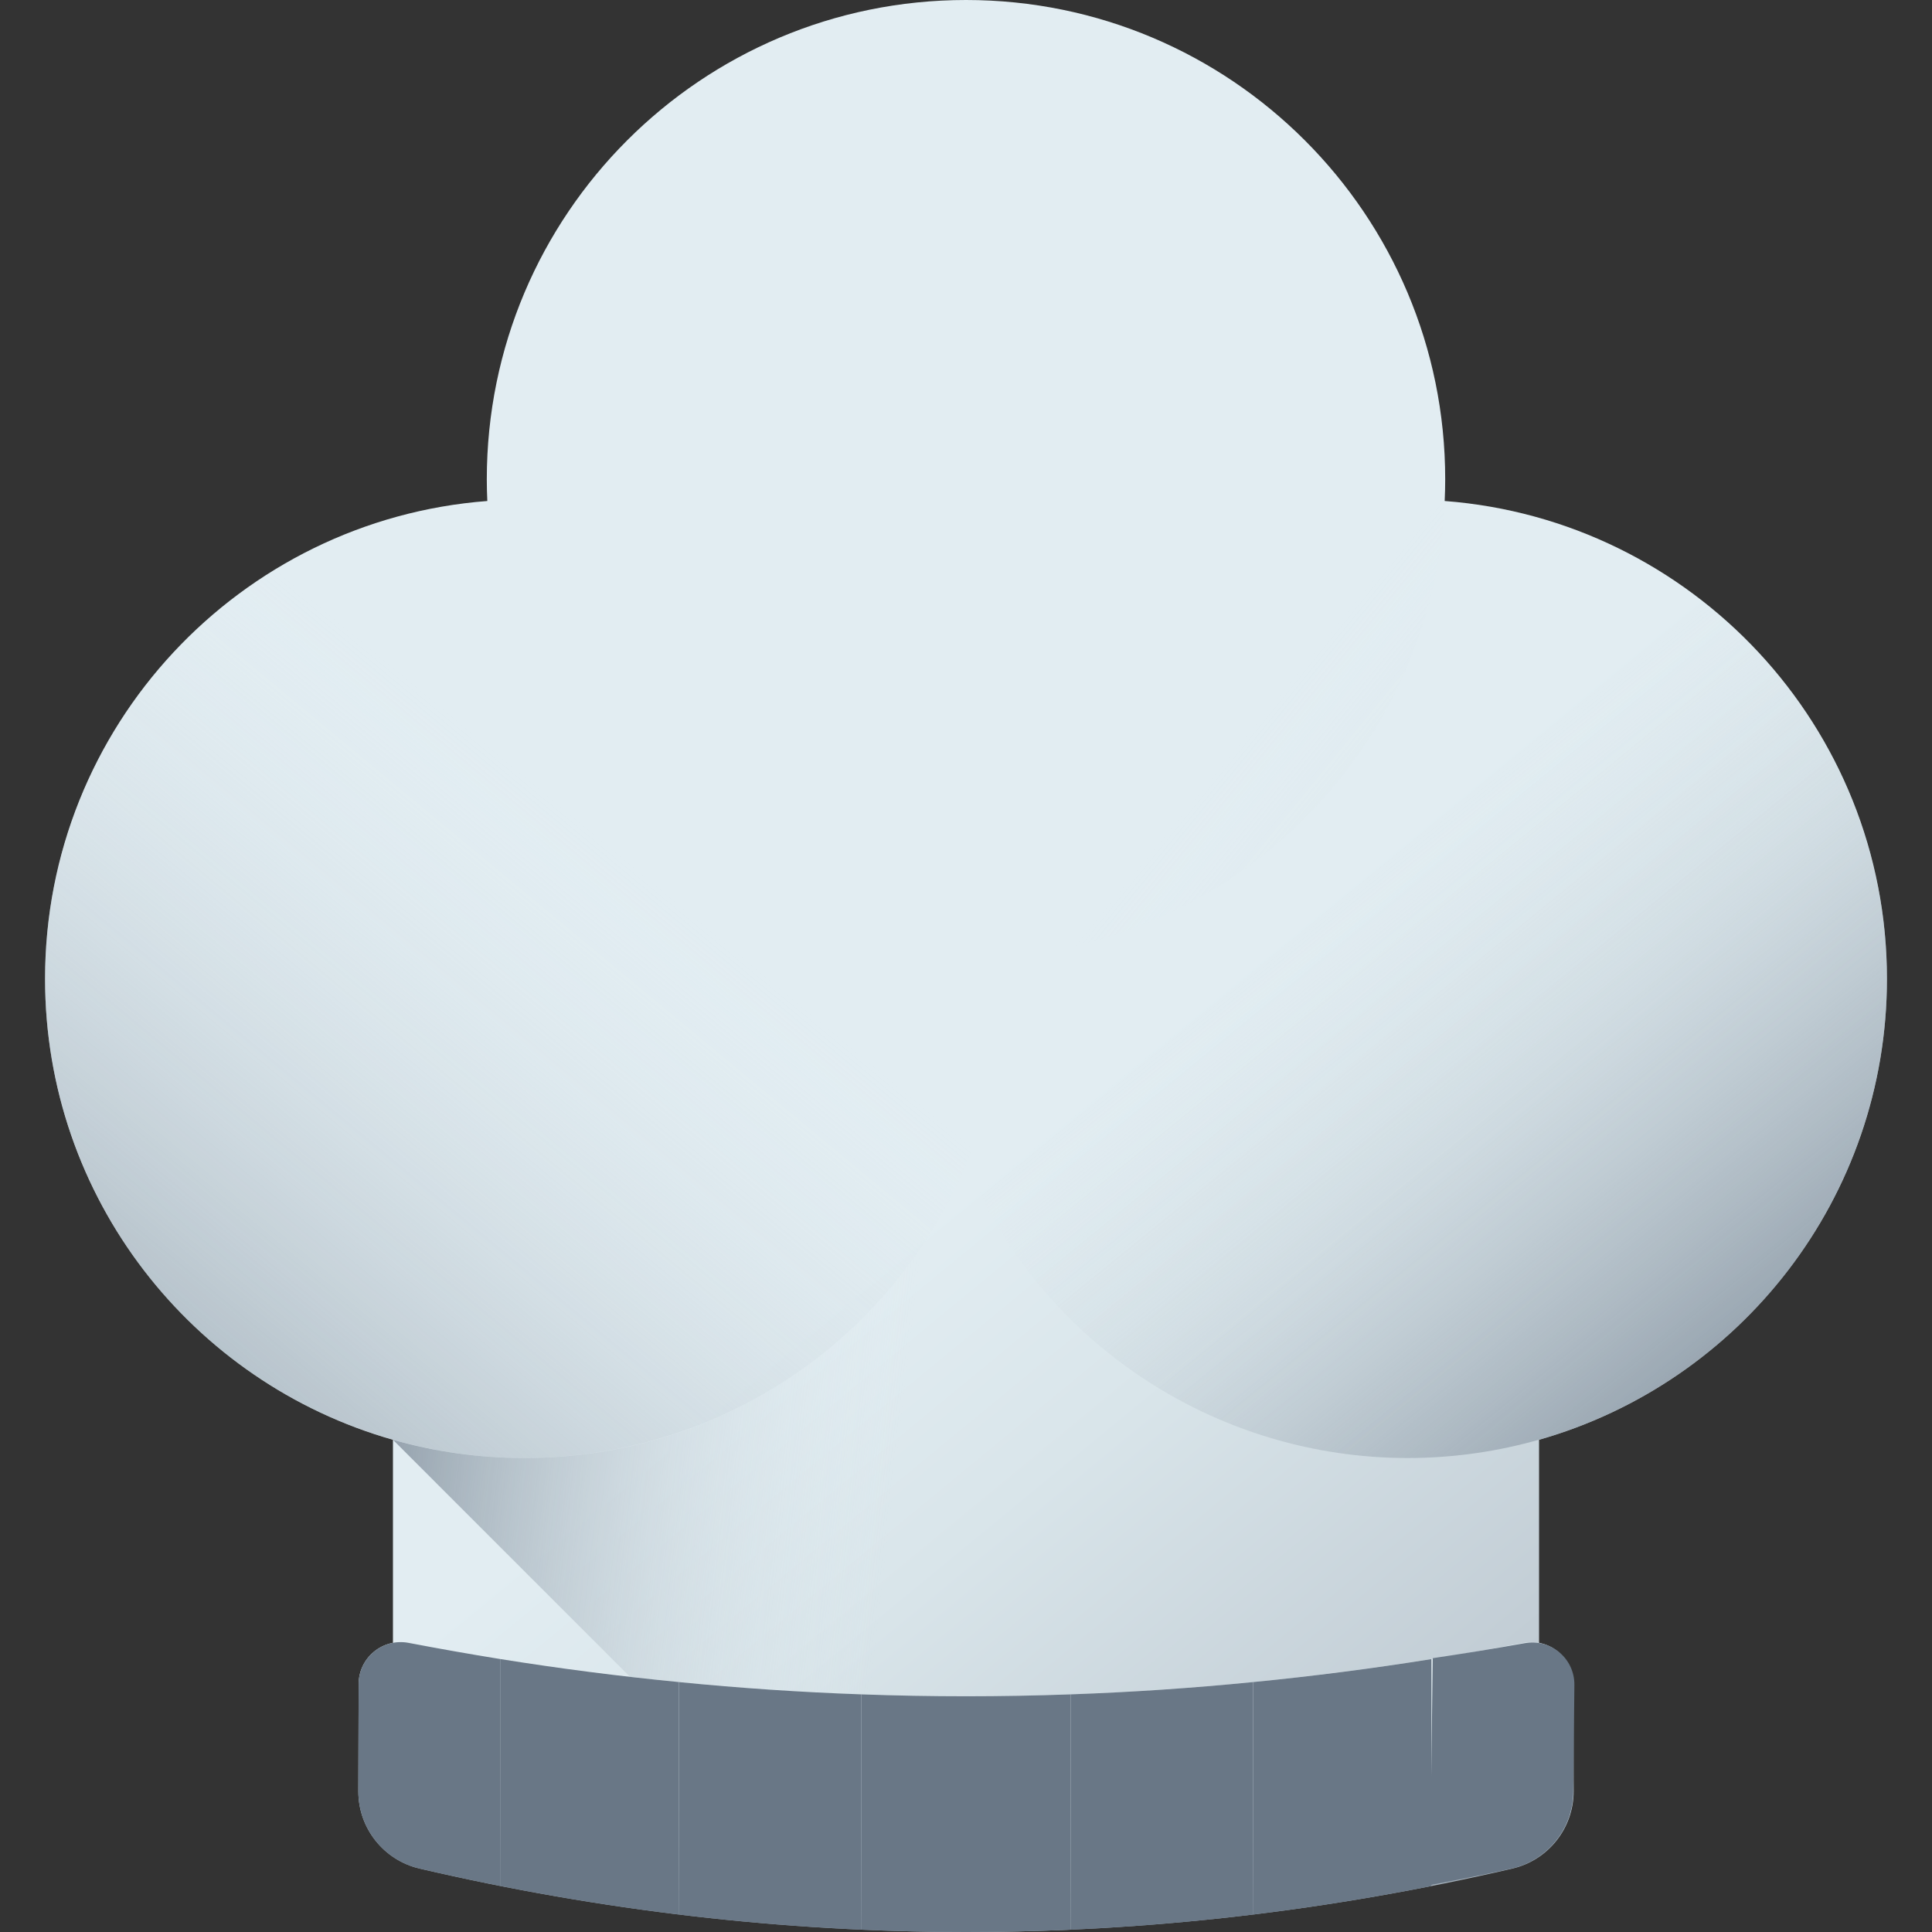 <?xml version="1.0" encoding="iso-8859-1"?>
<!-- Generator: Adobe Illustrator 19.0.0, SVG Export Plug-In . SVG Version: 6.00 Build 0)  -->
<svg version="1.1" id="Capa_1" xmlns="http://www.w3.org/2000/svg" xmlns:xlink="http://www.w3.org/1999/xlink" x="0px" y="0px"
	 viewBox="0 0 511.999 511.999" style="enable-background:new 0 0 511.999 511.999;" xml:space="preserve">
<rect x="0" y="0" width="511.999" height="511.999" fill="#333333" stroke="none"/>
<linearGradient id="SVGID_1_" gradientUnits="userSpaceOnUse" x1="269.496" y1="213.511" x2="578.21" y2="-161.365" gradientTransform="matrix(1.004 0 0 -1.004 0.192 516.561)">
	<stop  offset="0" style="stop-color:#E2EDF2"/>
	<stop  offset="0.146" style="stop-color:#D9E5EA"/>
	<stop  offset="0.382" style="stop-color:#C2CDD5"/>
	<stop  offset="0.678" style="stop-color:#9BA8B3"/>
	<stop  offset="1" style="stop-color:#697786"/>
</linearGradient>
<path style="fill:url(#SVGID_1_);" d="M500.058,259.391c0-66.842-51.641-121.622-117.202-126.622
	c0.085-1.915,0.137-3.84,0.137-5.777C382.993,56.857,326.137,0,256,0S129.007,56.857,129.007,126.993
	c0,1.937,0.05,3.861,0.137,5.777c-65.561,5-117.202,59.78-117.202,126.622c0,58.07,38.975,107.035,92.194,122.166
	c0,26.026,0,52.051,0,78.077c0,9.214,6.355,17.212,15.328,19.302c90.685,21.117,182.386,21.119,273.074,0
	c8.973-2.09,15.328-10.088,15.328-19.302c0-26.026,0-52.052,0-78.078C461.083,366.426,500.058,317.46,500.058,259.391z"/>
<linearGradient id="SVGID_2_" gradientUnits="userSpaceOnUse" x1="353.927" y1="277.692" x2="485.857" y2="115.312" gradientTransform="matrix(1.004 0 0 -1.004 0.192 516.561)">
	<stop  offset="0" style="stop-color:#E2EDF2;stop-opacity:0"/>
	<stop  offset="0.352" style="stop-color:#BBC7CF;stop-opacity:0.352"/>
	<stop  offset="1" style="stop-color:#697786"/>
</linearGradient>
<circle style="fill:url(#SVGID_2_);" cx="373.067" cy="259.393" r="126.996"/>
<linearGradient id="SVGID_3_" gradientUnits="userSpaceOnUse" x1="332.143" y1="325.003" x2="531.343" y2="162.623" gradientTransform="matrix(1.004 0 0 -1.004 0.192 516.561)">
	<stop  offset="0" style="stop-color:#E2EDF2;stop-opacity:0"/>
	<stop  offset="0.352" style="stop-color:#BBC7CF;stop-opacity:0.352"/>
	<stop  offset="1" style="stop-color:#697786"/>
</linearGradient>
<circle style="fill:url(#SVGID_3_);" cx="256" cy="126.996" r="126.996"/>
<linearGradient id="SVGID_4_" gradientUnits="userSpaceOnUse" x1="164.715" y1="288.125" x2="-13.774" y2="72.985" gradientTransform="matrix(1.004 0 0 -1.004 0.192 516.561)">
	<stop  offset="0" style="stop-color:#E2EDF2;stop-opacity:0"/>
	<stop  offset="0.352" style="stop-color:#BBC7CF;stop-opacity:0.352"/>
	<stop  offset="1" style="stop-color:#697786"/>
</linearGradient>
<circle style="fill:url(#SVGID_4_);" cx="138.932" cy="259.393" r="126.996"/>
<linearGradient id="SVGID_5_" gradientUnits="userSpaceOnUse" x1="235.088" y1="115.034" x2="69.498" y2="133.994" gradientTransform="matrix(1.004 0 0 -1.004 0.192 516.561)">
	<stop  offset="0" style="stop-color:#E2EDF2;stop-opacity:0"/>
	<stop  offset="0.352" style="stop-color:#BBC7CF;stop-opacity:0.352"/>
	<stop  offset="1" style="stop-color:#697786"/>
</linearGradient>
<path style="fill:url(#SVGID_5_);" d="M373.065,386.384c-52.651,0-97.816-32.041-117.065-77.687
	c-19.249,45.646-64.415,77.687-117.065,77.687c-12.067,0-23.741-1.684-34.8-4.828l111.849,111.85
	c58.909,3.994,117.943-0.82,176.553-14.47c8.973-2.09,15.328-10.088,15.328-19.302c0-26.026,0-52.052,0-78.078
	C396.806,384.701,385.132,386.384,373.065,386.384z"/>
<radialGradient id="SVGID_6_" cx="254.808" cy="-225.751" r="316.34" gradientTransform="matrix(1.004 0 0 -0.305 0.192 355.281)" gradientUnits="userSpaceOnUse">
	<stop  offset="0" style="stop-color:#E2EDF2"/>
	<stop  offset="0.433" style="stop-color:#E0EBF0"/>
	<stop  offset="0.589" style="stop-color:#D9E5EA"/>
	<stop  offset="0.7" style="stop-color:#CED9E0"/>
	<stop  offset="0.79" style="stop-color:#BDC9D1"/>
	<stop  offset="0.867" style="stop-color:#A7B3BD"/>
	<stop  offset="0.934" style="stop-color:#8C99A5"/>
	<stop  offset="0.994" style="stop-color:#6D7B89"/>
	<stop  offset="1" style="stop-color:#697786"/>
</radialGradient>
<path style="fill:url(#SVGID_6_);" d="M403.686,435.379c-98.146,18.856-197.225,18.856-295.372,0
	c-6.868-1.319-13.246,3.908-13.267,10.902l-0.083,28.45c0,9.765,6.738,18.252,16.253,20.468c96.16,22.398,193.405,22.398,289.565,0
	c9.514-2.216,16.253-10.702,16.253-20.468l-0.083-28.45C416.931,439.287,410.553,434.06,403.686,435.379z"/>
<linearGradient id="SVGID_7_" gradientUnits="userSpaceOnUse" x1="58.302" y1="263.737" x2="101.562" y2="101.357" gradientTransform="matrix(1.004 0 0 -1.004 0.192 516.561)">
	<stop  offset="0" style="stop-color:#E2EDF2;stop-opacity:0"/>
	<stop  offset="0.352" style="stop-color:#BBC7CF;stop-opacity:0.352"/>
	<stop  offset="1" style="stop-color:#697786"/>
</linearGradient>
<path style="fill:url(#SVGID_7_);" d="M108.316,435.383c-6.876-1.325-13.25,3.906-13.272,10.897l-0.08,28.452
	c0,9.765,6.738,18.252,16.253,20.468c7.15,1.668,14.3,3.199,21.45,4.626v-60.148C124.546,438.363,116.425,436.936,108.316,435.383z"
	/>
<linearGradient id="SVGID_8_" gradientUnits="userSpaceOnUse" x1="336.828" y1="264.764" x2="380.618" y2="102.385" gradientTransform="matrix(1.004 0 0 -1.004 0.192 516.561)">
	<stop  offset="0" style="stop-color:#E2EDF2;stop-opacity:0"/>
	<stop  offset="0.352" style="stop-color:#BBC7CF;stop-opacity:0.352"/>
	<stop  offset="1" style="stop-color:#697786"/>
</linearGradient>
<path style="fill:url(#SVGID_8_);" d="M417.228,446.524c0.068-6.989-6.237-12.303-13.129-11.067
	c-8.129,1.448-16.268,2.771-24.405,3.979l-0.78,60.142c7.168-1.335,14.337-2.773,21.508-4.347
	c9.542-2.092,16.391-10.491,16.518-20.255L417.228,446.524z"/>
<linearGradient id="SVGID_9_" gradientUnits="userSpaceOnUse" x1="70.108" y1="242.385" x2="139.848" y2="80.005" gradientTransform="matrix(1.004 0 0 -1.004 0.192 516.561)">
	<stop  offset="0" style="stop-color:#E2EDF2;stop-opacity:0"/>
	<stop  offset="0.352" style="stop-color:#BBC7CF;stop-opacity:0.352"/>
	<stop  offset="1" style="stop-color:#697786"/>
</linearGradient>
<path style="fill:url(#SVGID_9_);" d="M132.667,439.678v60.147c15.727,3.107,31.478,5.619,47.241,7.549v-61.61
	C164.146,444.223,148.395,442.19,132.667,439.678z"/>
<linearGradient id="SVGID_10_" gradientUnits="userSpaceOnUse" x1="268.967" y1="247.498" x2="336.547" y2="85.118" gradientTransform="matrix(1.004 0 0 -1.004 0.192 516.561)">
	<stop  offset="0" style="stop-color:#E2EDF2;stop-opacity:0"/>
	<stop  offset="0.352" style="stop-color:#BBC7CF;stop-opacity:0.352"/>
	<stop  offset="1" style="stop-color:#697786"/>
</linearGradient>
<path style="fill:url(#SVGID_10_);" d="M332.092,445.765v61.61c15.762-1.931,31.513-4.443,47.241-7.549v-60.148
	C363.604,442.19,347.853,444.223,332.092,445.765z"/>
<linearGradient id="SVGID_11_" gradientUnits="userSpaceOnUse" x1="227.223" y1="254.446" x2="286.683" y2="92.066" gradientTransform="matrix(1.004 0 0 -1.004 0.192 516.561)">
	<stop  offset="0" style="stop-color:#E2EDF2;stop-opacity:0"/>
	<stop  offset="0.352" style="stop-color:#BBC7CF;stop-opacity:0.352"/>
	<stop  offset="1" style="stop-color:#697786"/>
</linearGradient>
<path style="fill:url(#SVGID_11_);" d="M283.777,449.02v62.363c16.116-0.72,32.221-2.056,48.314-4.009v-61.61
	C315.998,447.365,299.893,448.449,283.777,449.02z"/>
<linearGradient id="SVGID_12_" gradientUnits="userSpaceOnUse" x1="134.859" y1="258.564" x2="185.129" y2="96.184" gradientTransform="matrix(1.004 0 0 -1.004 0.192 516.561)">
	<stop  offset="0" style="stop-color:#E2EDF2;stop-opacity:0"/>
	<stop  offset="0.352" style="stop-color:#BBC7CF;stop-opacity:0.352"/>
	<stop  offset="1" style="stop-color:#697786"/>
</linearGradient>
<path style="fill:url(#SVGID_12_);" d="M179.907,445.765v61.61c16.093,1.953,32.198,3.289,48.314,4.009v-62.363
	C212.106,448.449,196.001,447.365,179.907,445.765z"/>
<g>
	
		<linearGradient id="SVGCleanerId_0_3_" gradientUnits="userSpaceOnUse" x1="254.969" y1="36.023" x2="405.889" y2="-147.237" gradientTransform="matrix(1.004 0 0 -1.004 0.192 516.561)">
		<stop  offset="0" style="stop-color:#E2EDF2;stop-opacity:0"/>
		<stop  offset="0.352" style="stop-color:#BBC7CF;stop-opacity:0.352"/>
		<stop  offset="1" style="stop-color:#697786"/>
	</linearGradient>
	<path id="SVGCleanerId_0" style="fill:url(#SVGCleanerId_0_3_);" d="M228.222,449.02v62.363c18.514,0.822,37.041,0.822,55.556,0
		V449.02C265.263,449.695,246.736,449.695,228.222,449.02z"/>
</g>
<g>
	
		<linearGradient id="SVGCleanerId_0_4_" gradientUnits="userSpaceOnUse" x1="257.055" y1="33.49" x2="385.745" y2="-122.78" gradientTransform="matrix(1.004 0 0 -1.004 0.192 516.561)">
		<stop  offset="0" style="stop-color:#E2EDF2;stop-opacity:0"/>
		<stop  offset="0.352" style="stop-color:#BBC7CF;stop-opacity:0.352"/>
		<stop  offset="1" style="stop-color:#697786"/>
	</linearGradient>
	<path id="SVGCleanerId_0_1_" style="fill:url(#SVGCleanerId_0_4_);" d="M228.222,449.02v62.363c18.514,0.822,37.041,0.822,55.556,0
		V449.02C265.263,449.695,246.736,449.695,228.222,449.02z"/>
</g>
<g>
	
		<linearGradient id="SVGCleanerId_0_5_" gradientUnits="userSpaceOnUse" x1="170.904" y1="248.006" x2="235.234" y2="85.626" gradientTransform="matrix(1.004 0 0 -1.004 0.192 516.561)">
		<stop  offset="0" style="stop-color:#E2EDF2;stop-opacity:0"/>
		<stop  offset="0.352" style="stop-color:#BBC7CF;stop-opacity:0.352"/>
		<stop  offset="1" style="stop-color:#697786"/>
	</linearGradient>
	<path id="SVGCleanerId_0_2_" style="fill:url(#SVGCleanerId_0_5_);" d="M228.222,449.02v62.363c18.514,0.822,37.041,0.822,55.556,0
		V449.02C265.263,449.695,246.736,449.695,228.222,449.02z"/>
</g>
<g>
</g>
<g>
</g>
<g>
</g>
<g>
</g>
<g>
</g>
<g>
</g>
<g>
</g>
<g>
</g>
<g>
</g>
<g>
</g>
<g>
</g>
<g>
</g>
<g>
</g>
<g>
</g>
<g>
</g>
</svg>
